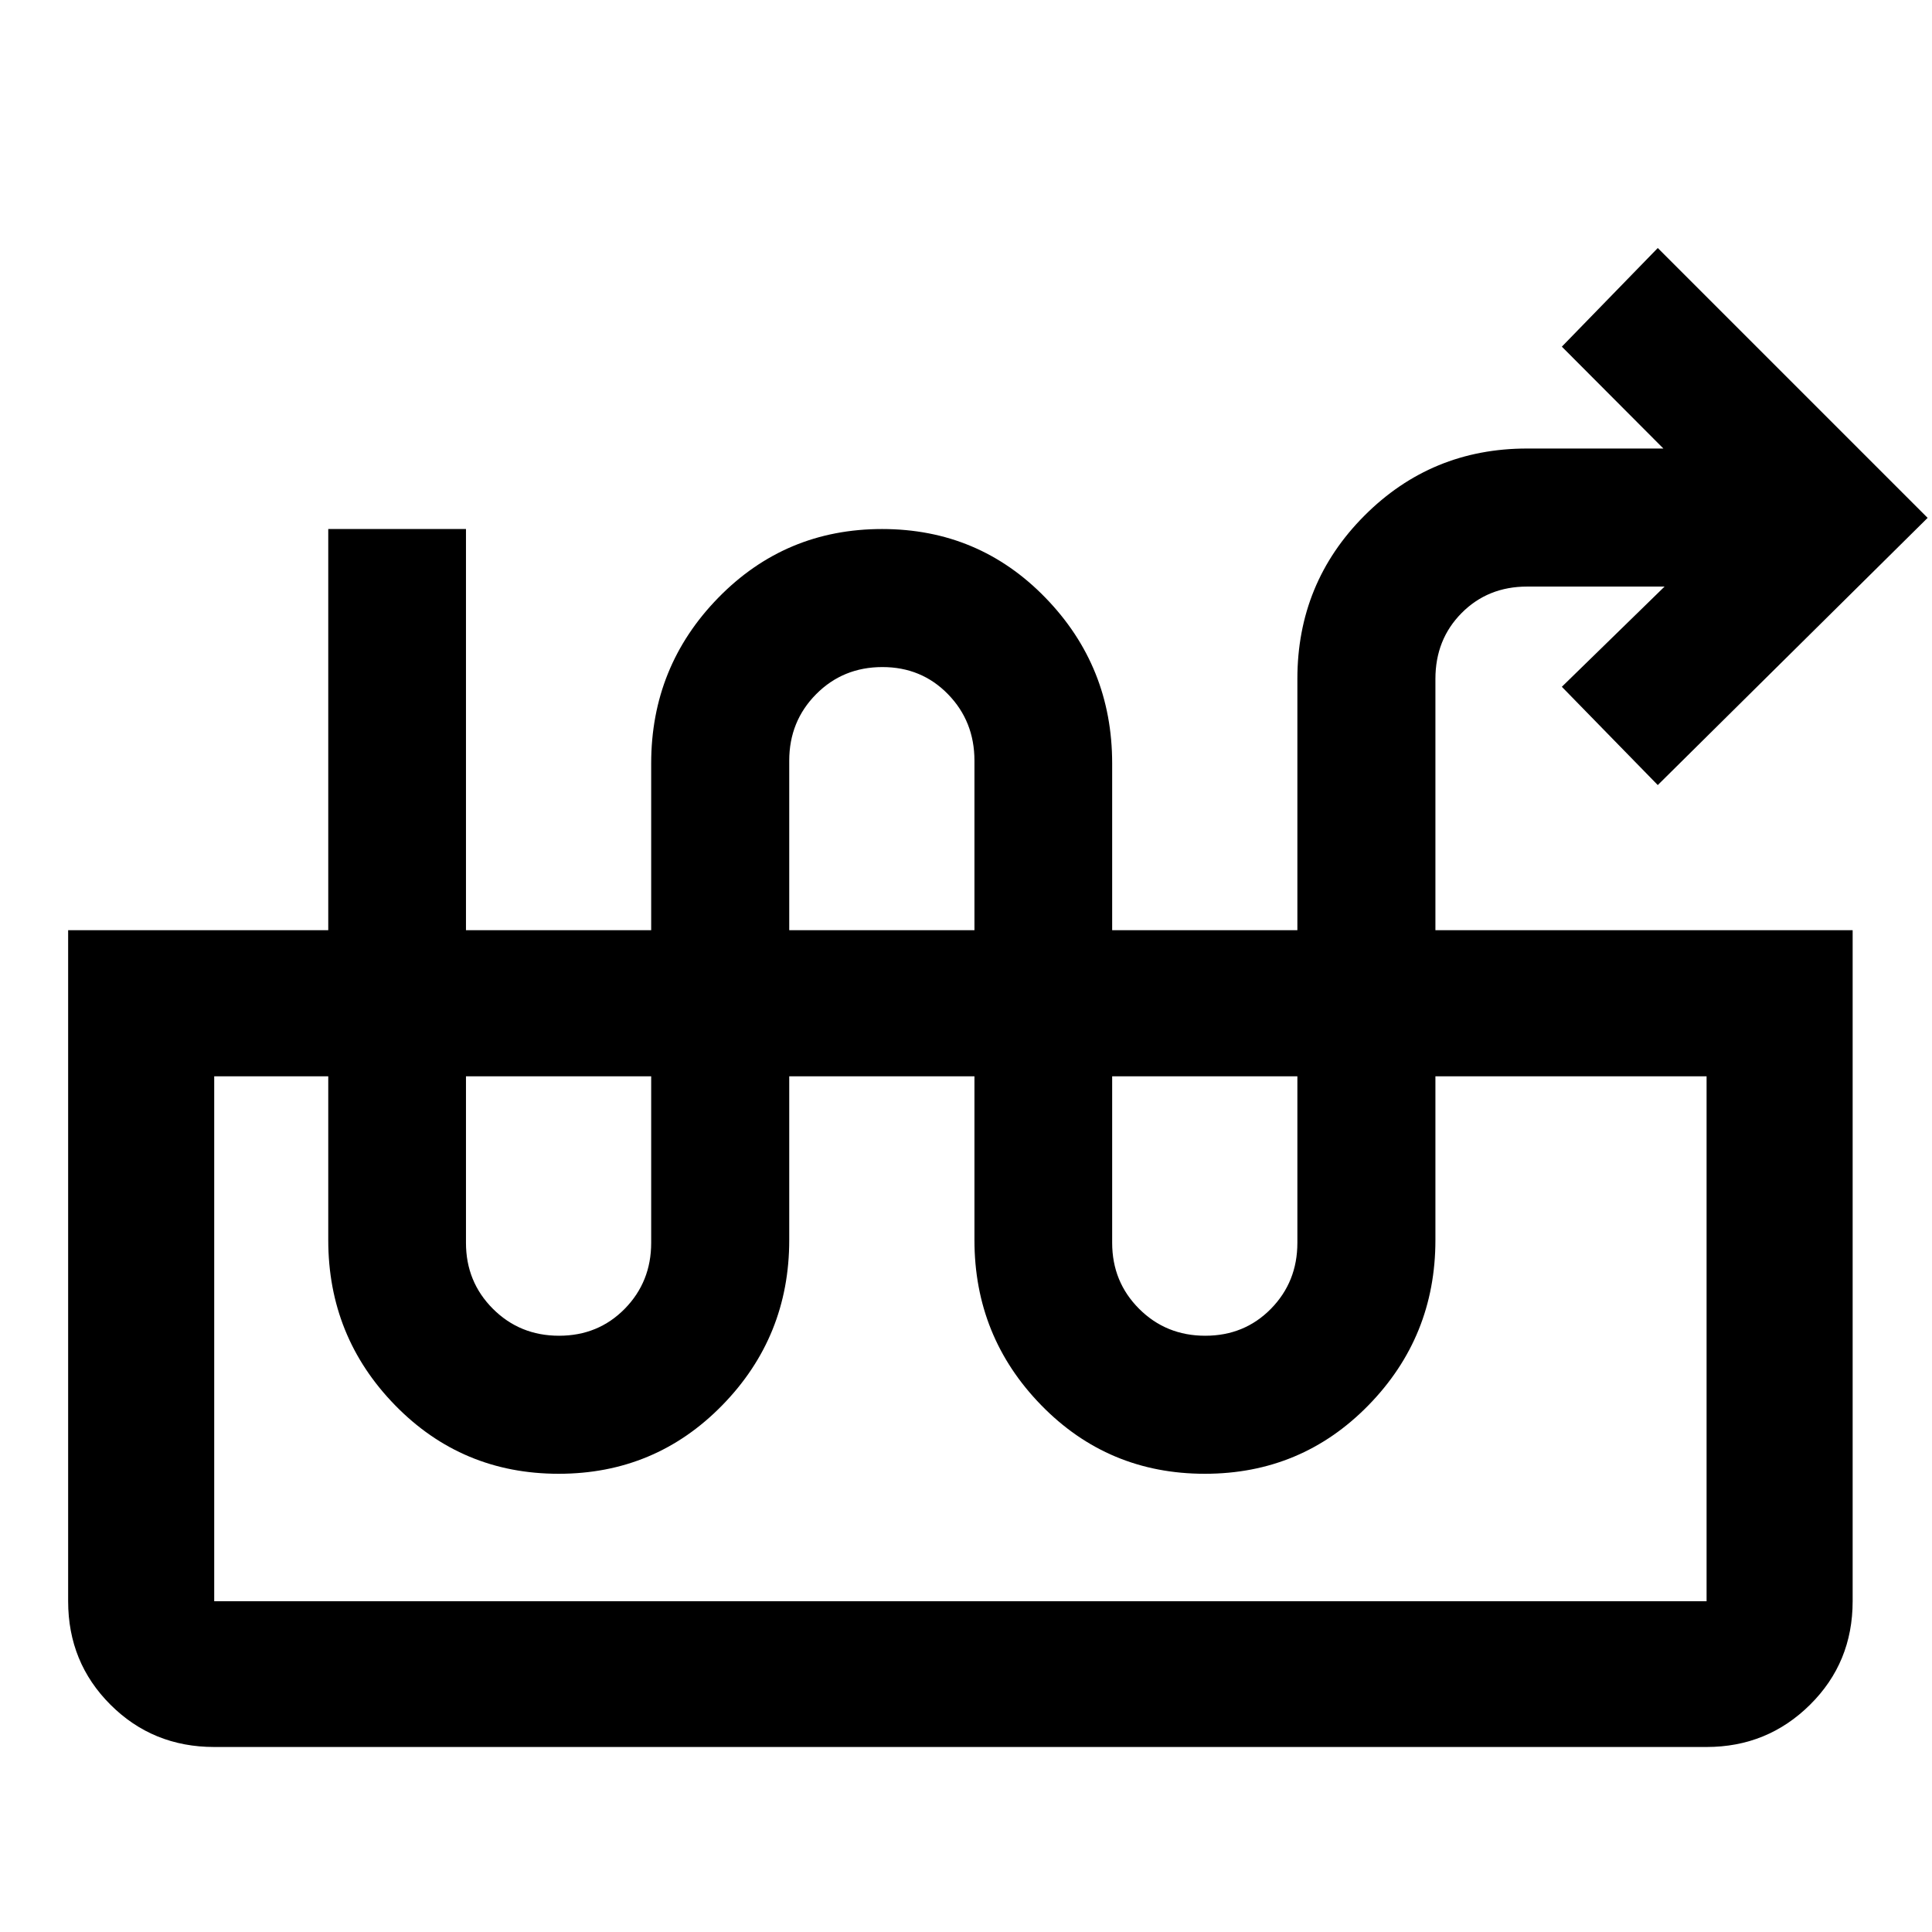 <svg xmlns="http://www.w3.org/2000/svg" height="40" viewBox="0 -960 960 960" width="40"><path d="M277.58-227.69q-48.02 0-81.25-34.04-33.22-34.04-33.22-82.09v-353.31h68.43v354.67q0 19.41 13.39 32.8 13.39 13.38 32.86 13.38t32.63-13.38q13.15-13.39 13.15-32.8v-238.21q0-48.18 33.35-82.32 33.36-34.14 81.38-34.14 48.02 0 81.17 34.14 33.16 34.14 33.16 82.32v238.21q0 19.41 13.39 32.8 13.39 13.38 32.86 13.38t32.63-13.38q13.15-13.39 13.15-32.8v-280.21q0-47.69 33.29-81.08 33.29-33.38 80.84-33.38h67.74l-50.46-50.62 47.67-49.01 134.09 134.09-134.09 132.76-47.67-48.83 51.05-49.8h-68.27q-19.53 0-32.56 13.13-13.04 13.13-13.04 32.74v278.85q0 48.05-33.28 82.09-33.28 34.04-81.3 34.04-48.03 0-81.25-34.04t-33.22-82.09v-238.2q0-19.56-13.15-33.04-13.14-13.48-32.58-13.48-19.57 0-32.94 13.48-13.36 13.48-13.36 33.04v238.2q0 48.05-33.29 82.09-33.28 34.04-81.3 34.04ZM106.44-91.93q-30.49 0-51.54-21-21.04-20.99-21.04-51.42v-333.43h886.71v333.43q0 30.49-21.2 51.45-21.19 20.97-51.38 20.97H106.44Zm0-72.42h741.55V-425.2H106.44v260.85ZM847.99-425.2H106.44h741.55Z"/></svg>